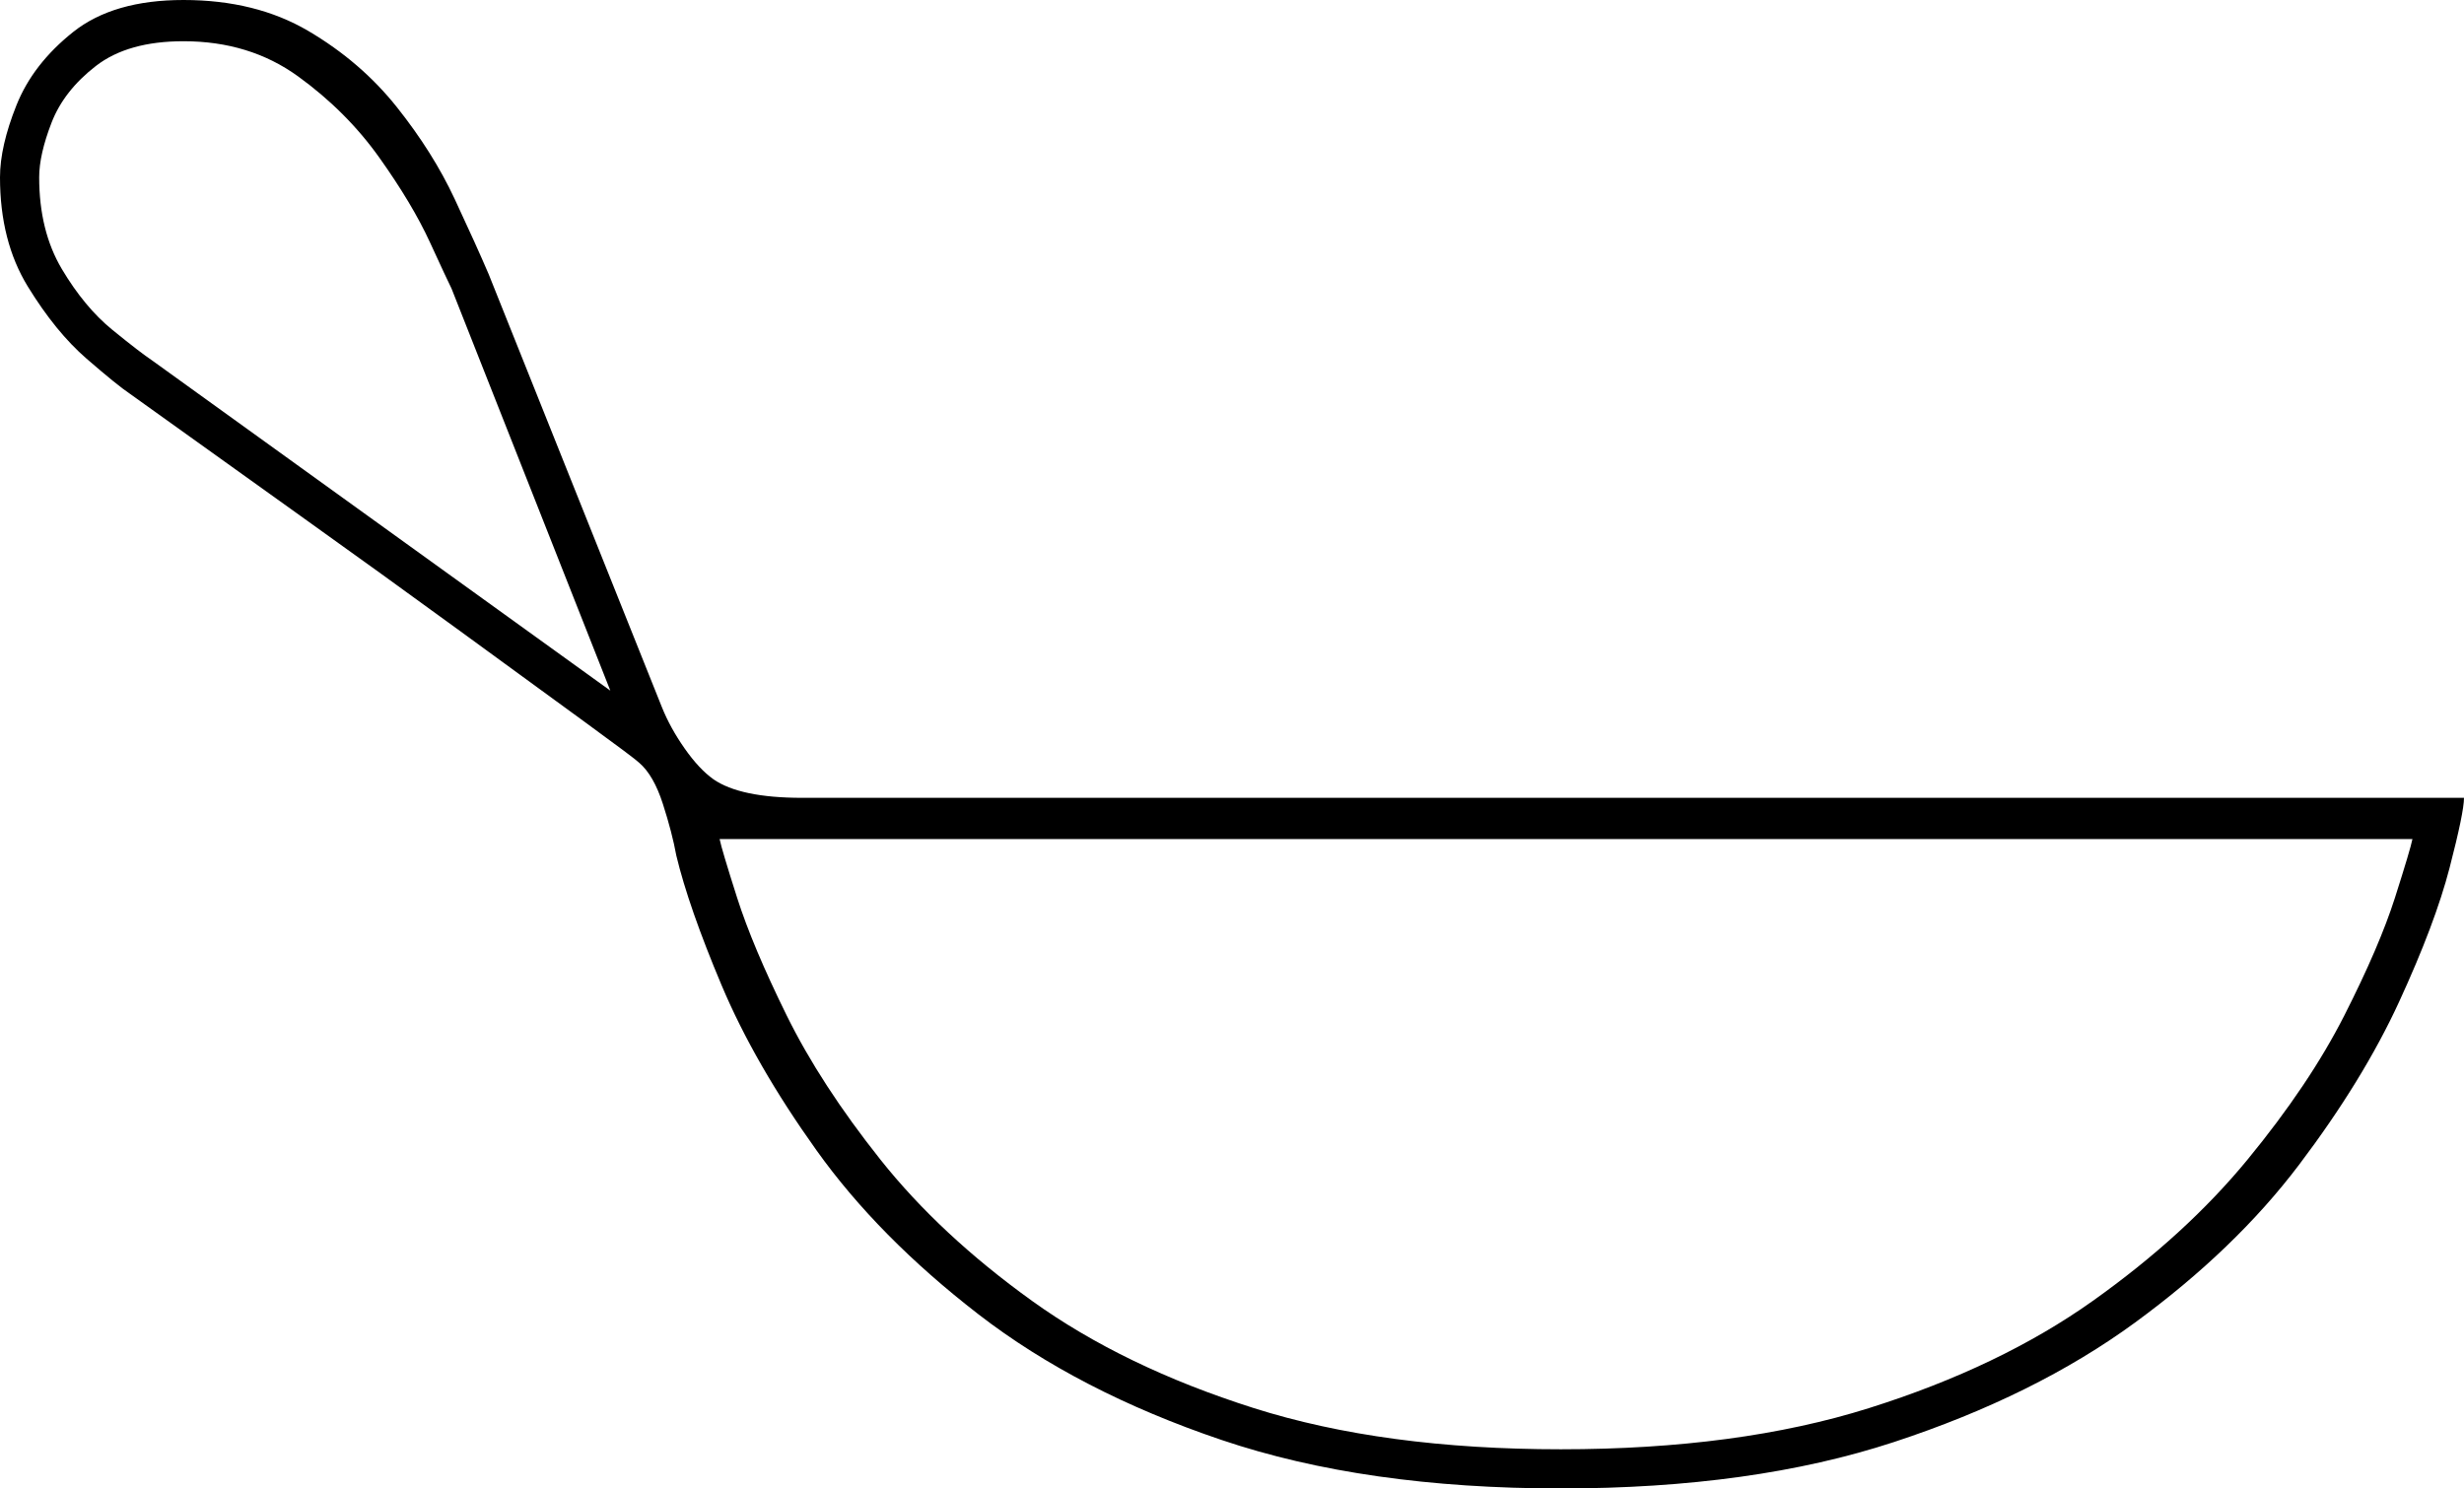 <svg xmlns="http://www.w3.org/2000/svg" viewBox="-10 0 1195 722"><path d="M747 722q-95 0-164.5-23.5t-118-61Q416 600 386 558t-46-80q-16-38-22-63-2-11-6.5-25T300 370q-2-2-26-19.5T213 306q-37-27-79-57t-81-58q-6-4-21-17T3.5 139Q-10 117-10 86q0-15 8-35t27.5-35.5Q45 0 79 0q35 0 60.5 15t43 37q17.5 22 28 44.5T227 133l84 210q4 10 11 20t14 15q13 9 43 9h806q0 7-7 34t-24.5 65q-17.5 38-48.5 79t-79.5 76.5q-48.5 35.5-117 58T747 722zM286 335l-77-195q-2-4-10.5-22.5t-24.5-41Q158 54 134.5 37T79 20q-27 0-42.5 12T15 59.5Q9 75 9 86q0 26 11 44.5T44.5 160Q58 171 64 175zm461 368q86 0 149.5-20t108.5-52q45-32 75-68.5t47-70q17-33.5 24.5-57t8.5-28.5H339q1 5 8.5 28.5t24 57q16.5 33.5 45.5 70t73.5 68.5Q535 663 598 683t149 20z" fill="currentColor"/></svg>